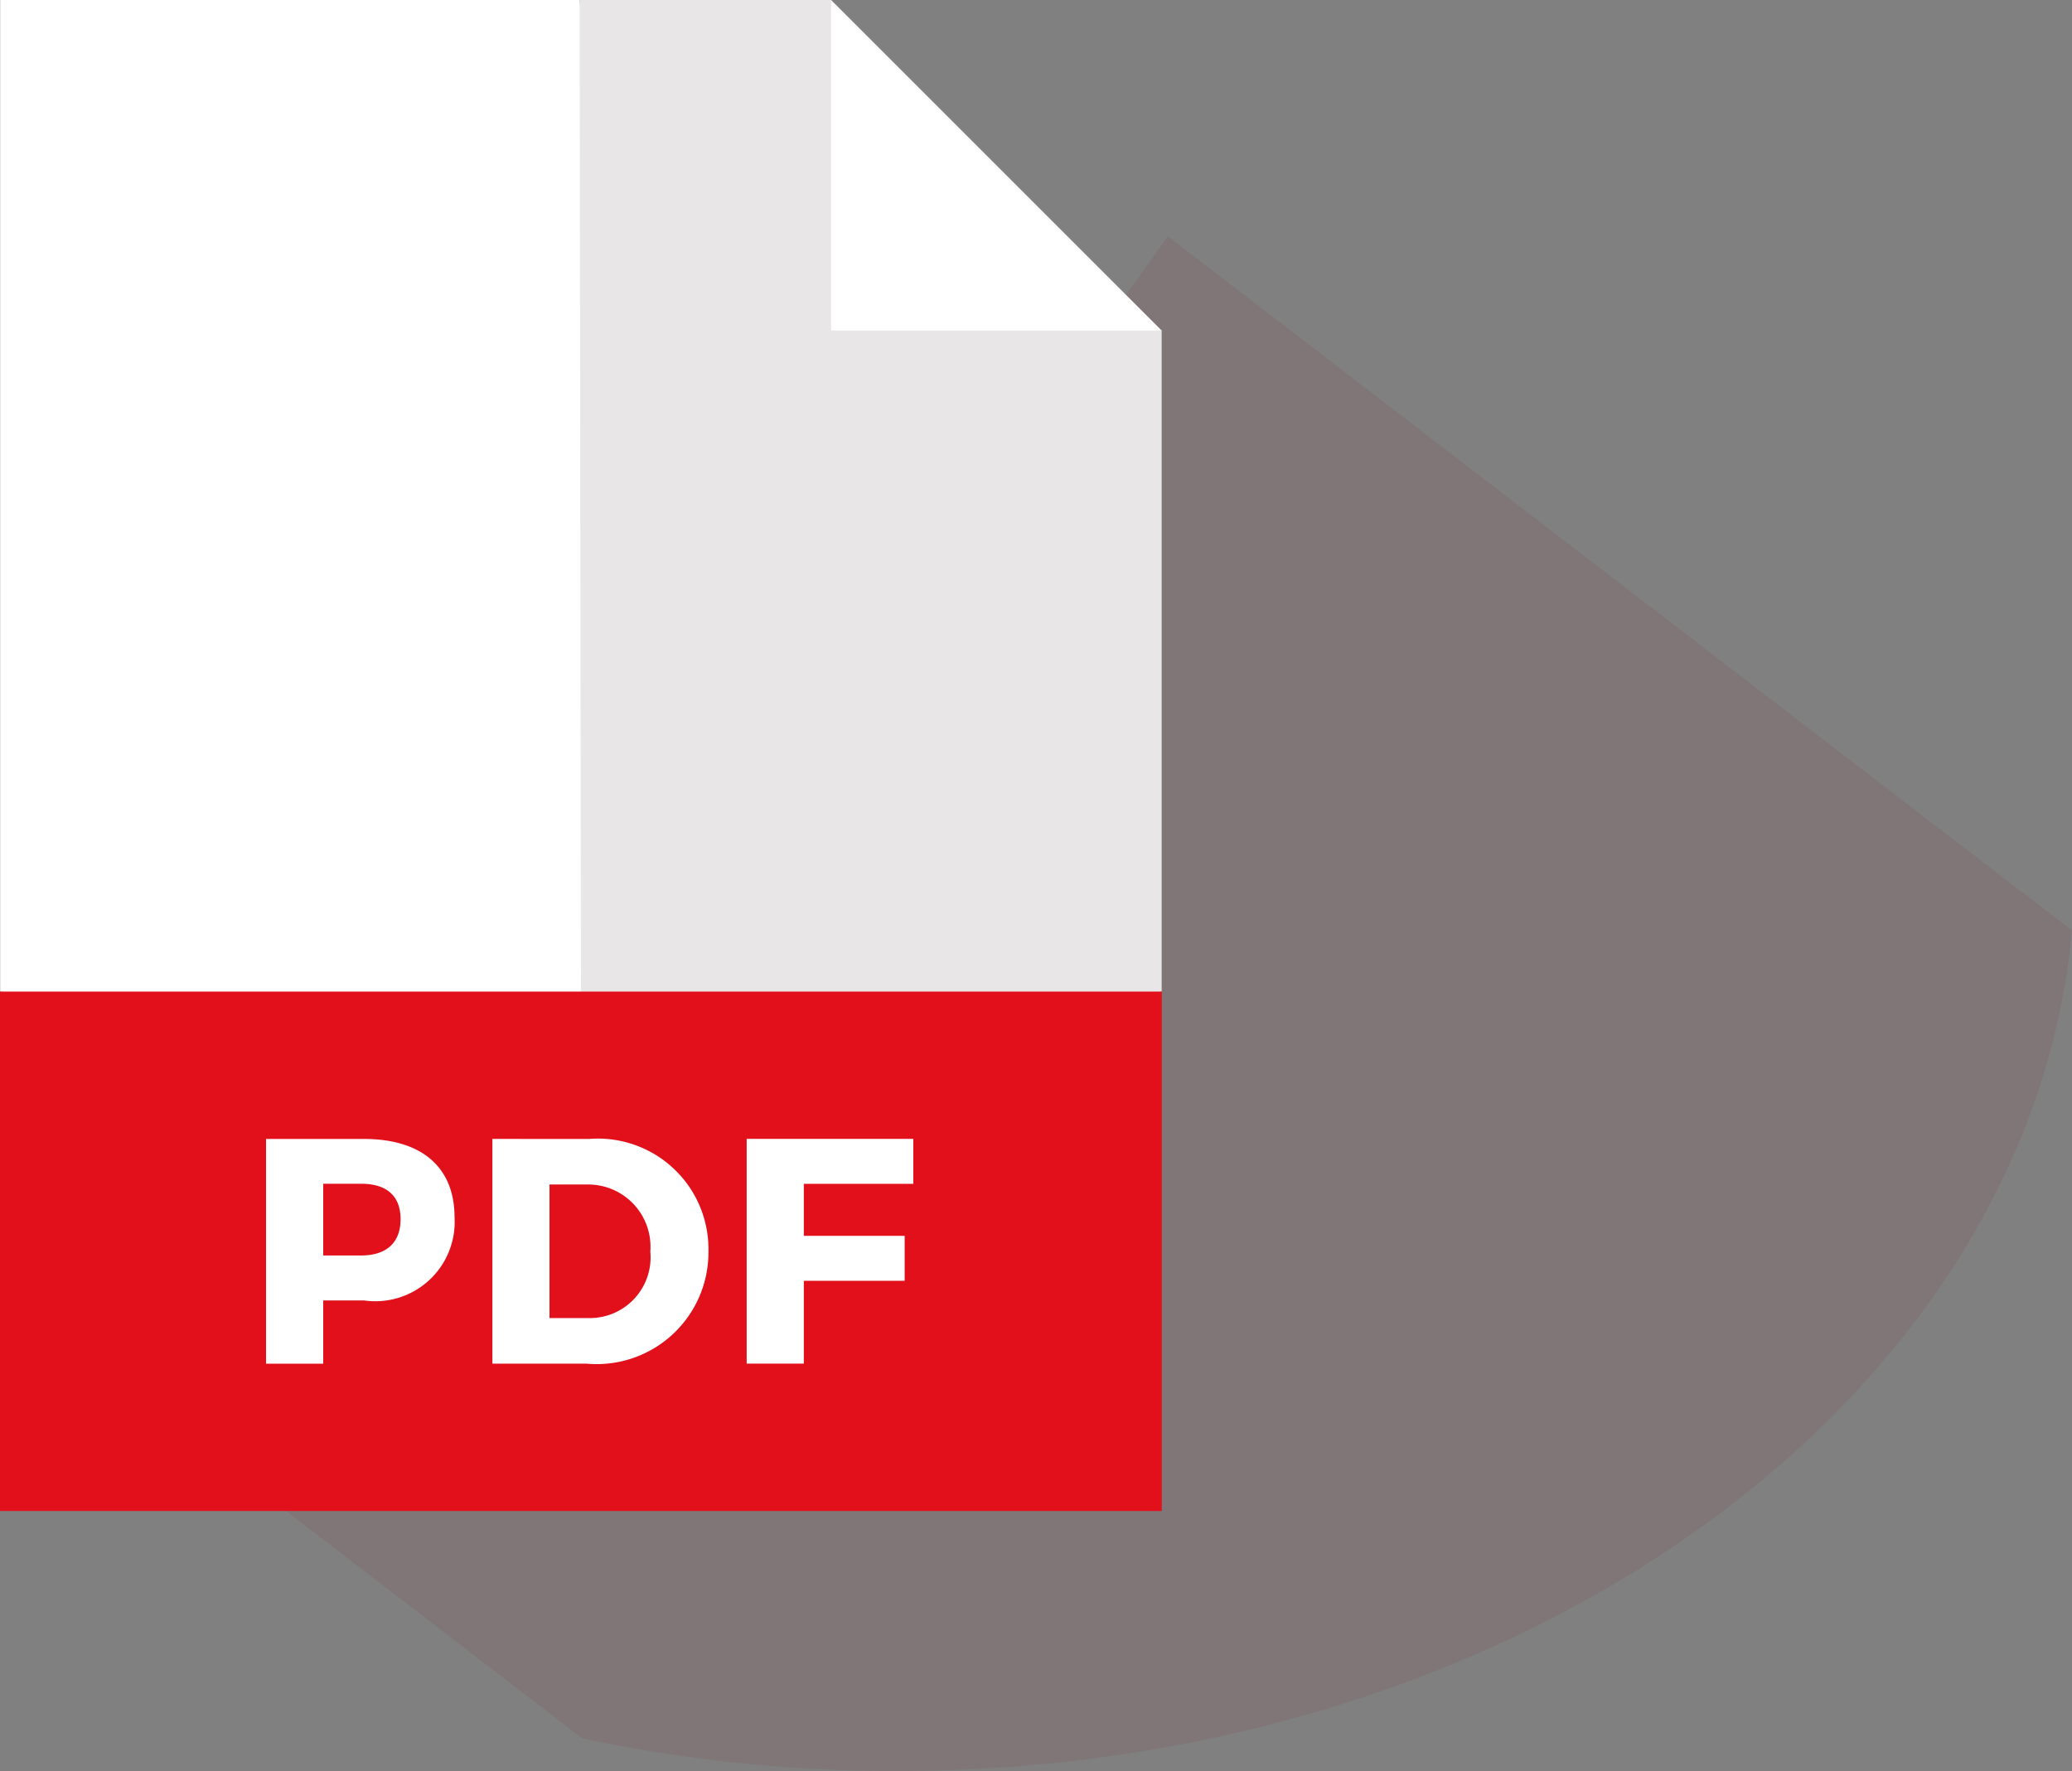 <svg xmlns="http://www.w3.org/2000/svg" width="46.728" height="39.945" viewBox="0 0 46.728 39.945">
  <rect x="0" y="0" width="46.728" height="39.945" fill="#808080" stroke="none"/>
  <g id="Group_11357" data-name="Group 11357" transform="translate(-47.824 -134.849)">
    <g id="document" transform="translate(21.539 117.653)">
      <path id="Path_23406" data-name="Path 23406" d="M159.826,93.57,139.437,77.913l-20.341,28.4,7.135,5.479a34.2,34.2,0,0,0,7.081.734C147.355,112.527,158.853,104.165,159.826,93.57Z" transform="translate(-86.813 -55.387)" fill="#85080e" opacity="0.08"/>
      <path id="Path_23407" data-name="Path 23407" d="M134.332,102.407l-2.164-24.494H119.1v22.364Z" transform="translate(-92.811 -60.717)" fill="#fff"/>
      <path id="Path_23408" data-name="Path 23408" d="M268.838,100.277V85.368l-5.325-2.13-2.13-5.325h-5.672l.034,24.494Z" transform="translate(-216.355 -60.717)" fill="#e8e6e6"/>
      <path id="Path_23409" data-name="Path 23409" d="M314.991,85.368V77.913l7.455,7.455Z" transform="translate(-269.963 -60.717)" fill="#fff"/>
      <path id="Path_23413" data-name="Path 23413" d="M0,0H26.2V11.715H0Z" transform="translate(26.285 39.56)" fill="#e1101a"/>
      <g id="Group_9654" data-name="Group 9654" transform="translate(32.283 42.884)">
        <path id="Path_23410" data-name="Path 23410" d="M184,346.387c1.3,0,2.042.637,2.042,1.767A1.79,1.79,0,0,1,184,350.029h-.92v1.427h-1.289v-5.069Zm-.92,2.628h.854c.565,0,.891-.282.891-.818s-.326-.8-.891-.8h-.854Z" transform="translate(-181.789 -346.387)" fill="#fff"/>
        <path id="Path_23411" data-name="Path 23411" d="M237.327,346.387a2.493,2.493,0,0,1,2.694,2.534,2.52,2.52,0,0,1-2.744,2.534h-2.129v-5.069Zm-.891,4.04h.92a1.37,1.37,0,0,0,1.354-1.5,1.405,1.405,0,0,0-1.412-1.513h-.862v3.012Z" transform="translate(-230.042 -346.387)" fill="#fff"/>
        <path id="Path_23412" data-name="Path 23412" d="M296.381,347.4v1.173h2.274v1.014h-2.274v1.868h-1.289v-5.069h3.758V347.4h-2.469Z" transform="translate(-284.251 -346.388)" fill="#fff"/>
      </g>
    </g>
  </g>
</svg>
